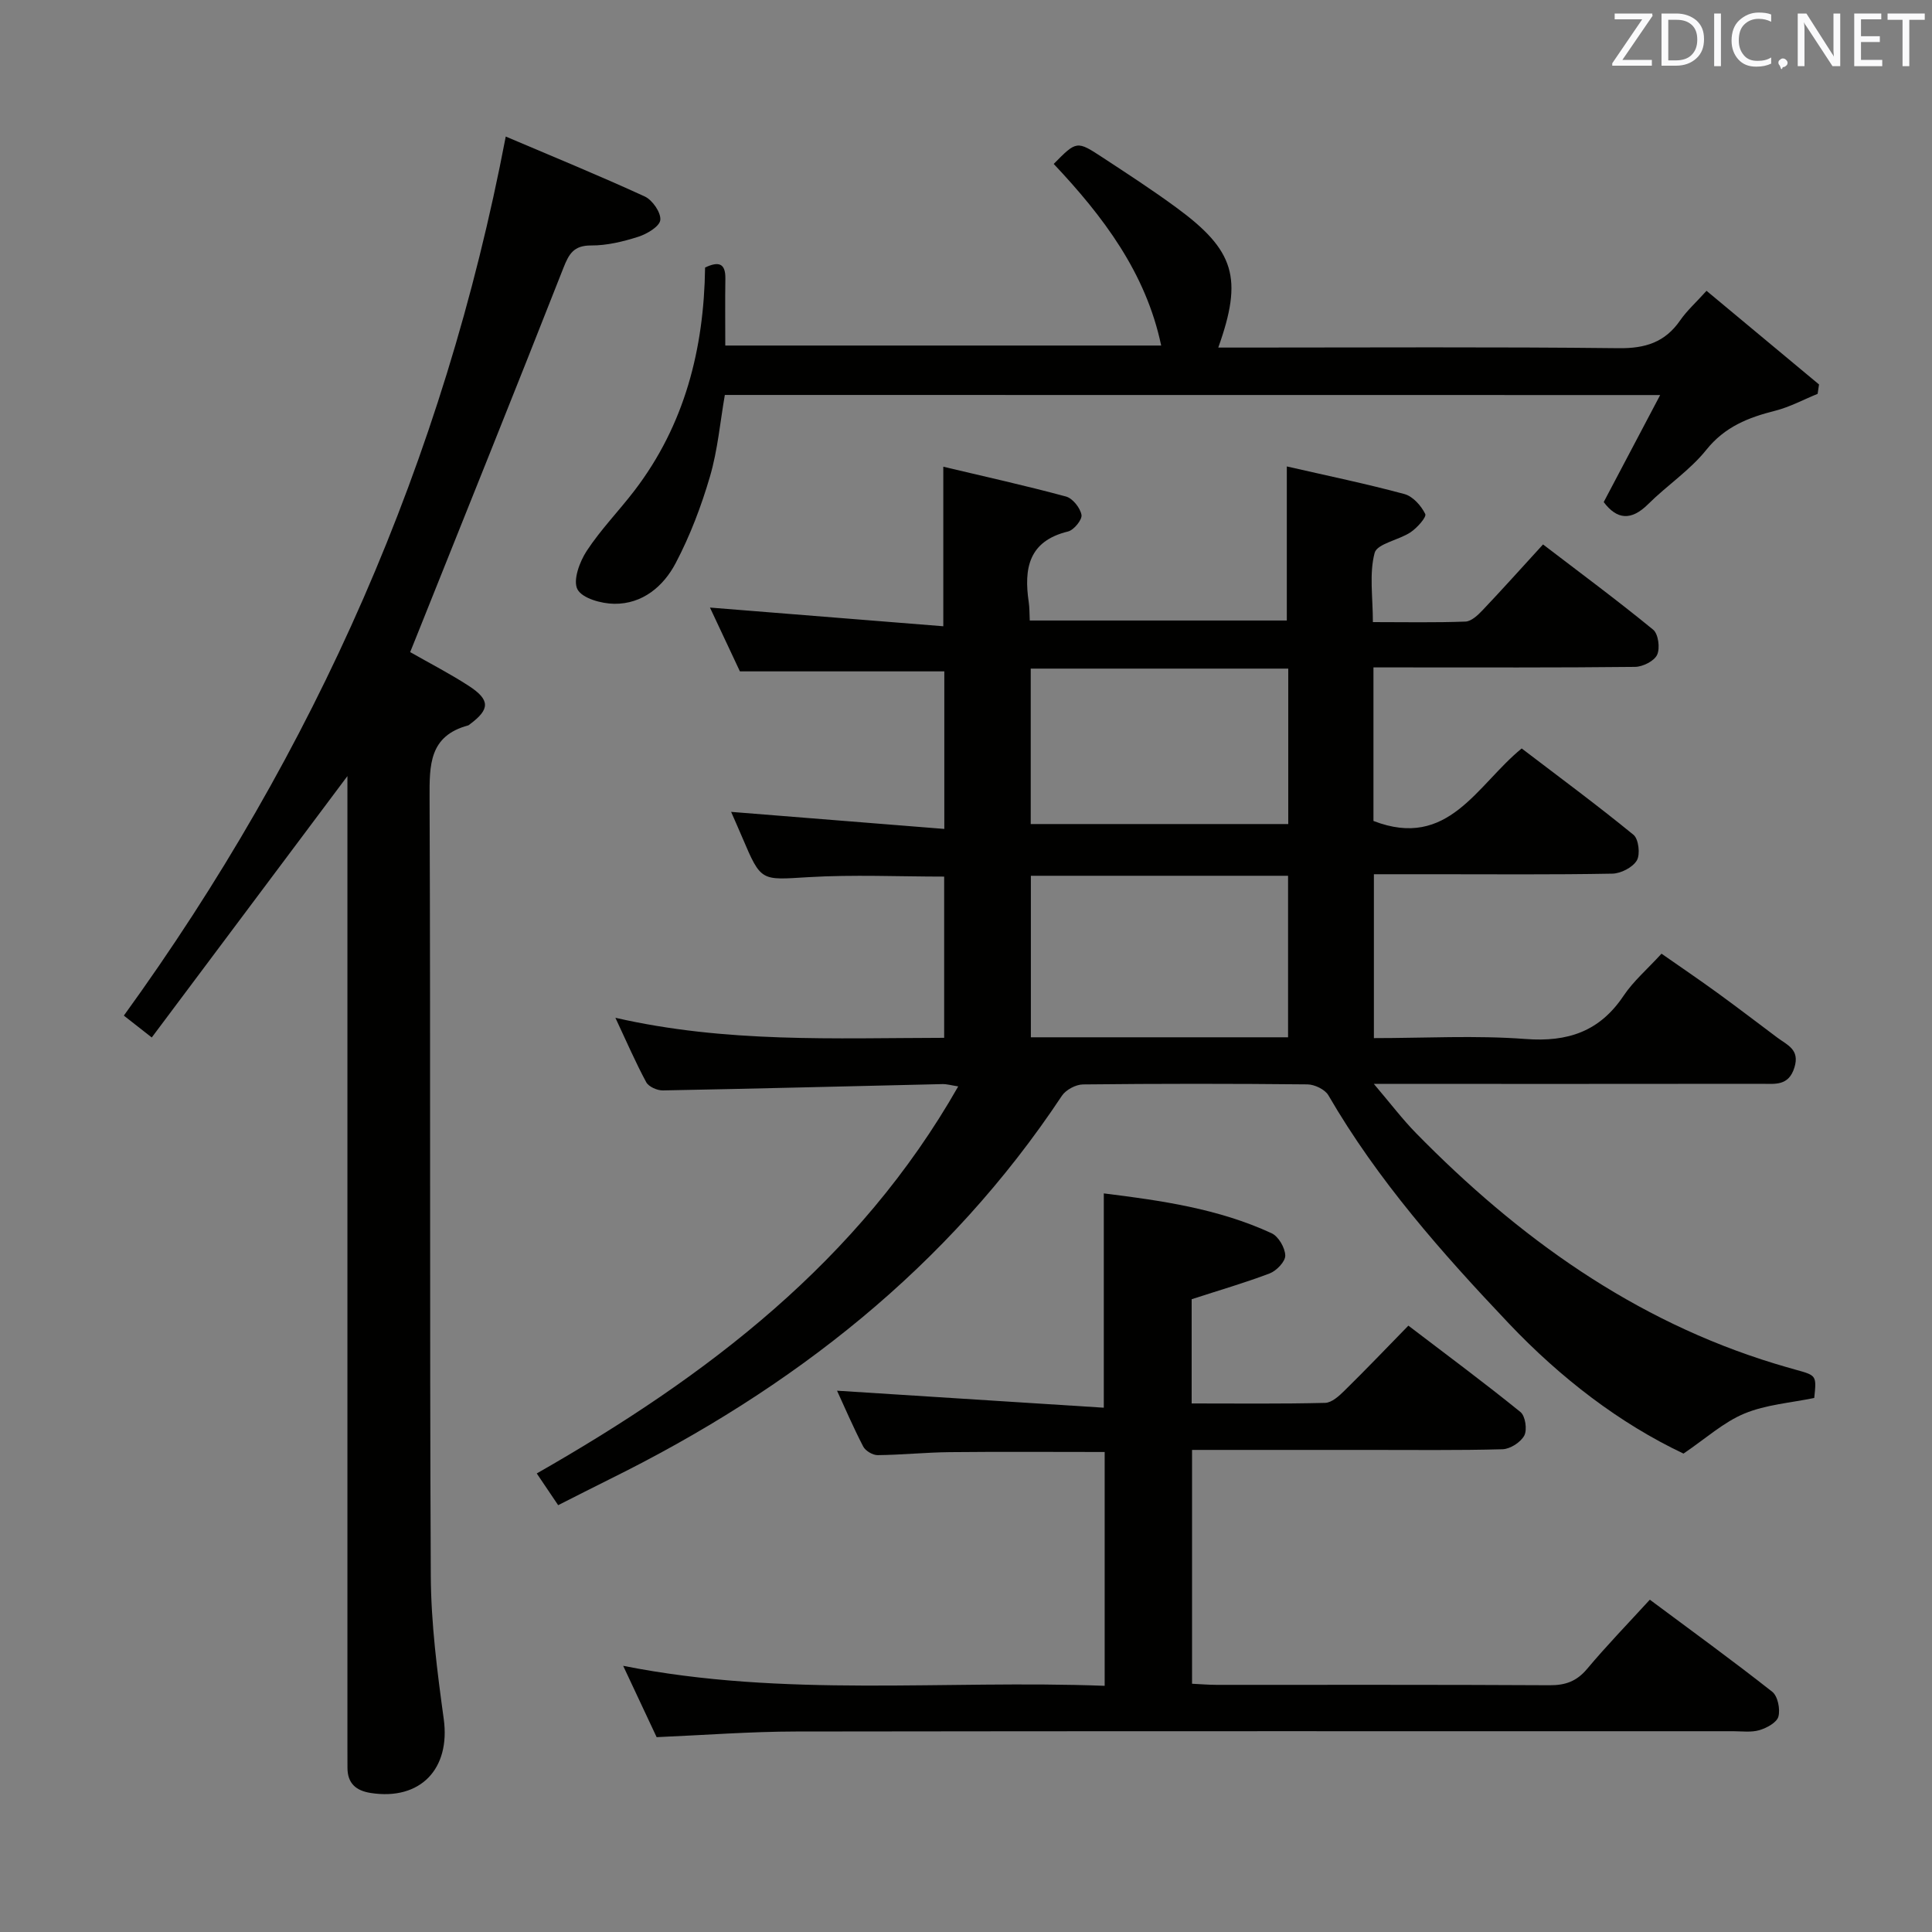 <svg enable-background="new 0 0 400 400" viewBox="0 0 400 400" xmlns="http://www.w3.org/2000/svg"><rect x="0" y="0" width="400" height="400" fill="#808080" stroke="none"/><path d="m266.42 96.57c8.56 1.96 16.52 3.6 24.35 5.72 1.75.47 3.47 2.41 4.31 4.12.32.64-1.68 2.88-3.02 3.78-2.45 1.64-6.95 2.36-7.46 4.29-1.14 4.31-.36 9.13-.36 14.32 6.62 0 12.91.13 19.18-.11 1.21-.05 2.56-1.33 3.52-2.34 4.12-4.34 8.11-8.8 12.53-13.63 7.69 5.88 15.39 11.58 22.8 17.65 1.07.88 1.46 3.83.82 5.2-.61 1.3-2.97 2.48-4.57 2.5-16.16.18-32.32.11-48.49.11-1.79 0-3.58 0-5.67 0v31.79c15.52 6 21.36-7.4 30.69-15.01 7.72 5.89 15.59 11.7 23.15 17.88 1.06.87 1.43 4.05.69 5.3-.86 1.45-3.3 2.71-5.08 2.74-12.33.23-24.66.12-36.99.12-3.99 0-7.98 0-12.37 0v33.93c10.51 0 21-.6 31.38.18 8.78.67 15.37-1.55 20.33-8.97 2.01-3 4.86-5.44 7.84-8.69 3.85 2.69 7.77 5.35 11.61 8.14 4.18 3.03 8.27 6.18 12.41 9.27 2.07 1.54 4.65 2.45 3.49 6.17-1.21 3.9-4.07 3.35-6.8 3.36-24.49.03-48.99.02-73.48.02-1.78 0-3.57 0-6.79 0 3.48 4.09 5.93 7.33 8.75 10.21 21.13 21.55 45.06 38.8 74.31 47.72 1.43.43 2.86.85 4.3 1.25 4.3 1.19 4.31 1.19 3.82 5.84-4.88 1.02-9.99 1.37-14.48 3.24-4.3 1.79-7.96 5.14-12.59 8.28-13.24-6.27-25.4-15.61-36.13-26.91-13.88-14.63-27.2-29.7-37.39-47.27-.7-1.21-2.85-2.24-4.33-2.26-15.49-.16-30.99-.16-46.49.01-1.48.02-3.53 1.11-4.35 2.34-23.57 35.53-55.85 60.73-93.67 79.41-3.42 1.69-6.82 3.44-10.63 5.36-1.44-2.14-2.77-4.11-4.43-6.57 35.31-20.14 66.66-43.95 87.26-80.13-1.41-.22-2.35-.5-3.27-.48-19.29.44-38.59.95-57.88 1.31-1.17.02-2.93-.76-3.44-1.69-2.19-4.06-4.03-8.31-6.39-13.35 22.93 5.25 45.34 4.19 68.07 4.15 0-11.23 0-22.14 0-33.38-9.36 0-18.79-.44-28.17.12-9.74.58-9.71 1-13.59-8.13-.84-1.98-1.72-3.95-2.35-5.39 14.47 1.16 29.11 2.33 44.14 3.53 0-11.72 0-22.28 0-32.62-14 0-27.73 0-42.32 0-1.78-3.8-4.02-8.55-6.2-13.21 16.12 1.29 32.01 2.57 48.31 3.87 0-11.51 0-21.86 0-33.03 8.51 2.02 17.01 3.9 25.4 6.17 1.38.37 2.95 2.35 3.21 3.8.18.99-1.58 3.15-2.79 3.44-8.17 1.98-9.16 7.67-8.13 14.63.17 1.14.14 2.3.21 3.8h53.22c0-10.4 0-20.89 0-31.9zm.26 118.19c0-11.44 0-22.35 0-33.44-17.96 0-35.65 0-53.25 0v33.44zm.04-76.33c-18.02 0-35.59 0-53.32 0v32.18h53.32c0-10.76 0-21.2 0-32.18z" fill="#010100"/><path d="m71.93 160.68c-13.62 18.2-26.99 36.07-40.51 54.12-2.52-1.98-4.06-3.18-5.78-4.53 39.64-54.74 66.27-114.96 79.07-182 9.66 4.11 19.31 8.06 28.78 12.41 1.59.73 3.38 3.33 3.22 4.87-.14 1.34-2.76 2.89-4.56 3.47-3.14 1-6.5 1.82-9.76 1.8-3.6-.01-4.59 1.72-5.75 4.67-10.02 25.49-20.26 50.89-30.43 76.32-.42 1.05-.85 2.11-1.29 3.2 4.19 2.39 8.3 4.5 12.16 7.01 4.42 2.88 4.37 4.83.25 7.89-.13.1-.26.24-.41.28-8.08 2.18-8.01 8.19-7.98 15.08.22 53.65-.01 107.3.25 160.95.05 9.9 1.33 19.84 2.68 29.67 1.42 10.31-4.8 16.92-15.1 15.33-3.09-.48-4.84-2.01-4.83-5.25 0-1.33-.01-2.67-.01-4 0-65.31 0-130.63 0-195.94 0-1.75 0-3.51 0-5.35z" fill="#010100"/><path d="m246.72 268.99v21.58c9.41 0 18.52.11 27.63-.12 1.37-.03 2.9-1.43 4.02-2.54 4.39-4.31 8.64-8.76 13.22-13.45 7.99 6.09 15.73 11.83 23.21 17.89 1.01.82 1.42 3.65.79 4.86-.74 1.39-2.91 2.79-4.5 2.84-9.32.26-18.66.13-27.99.14-11.98 0-23.95 0-36.3 0v48.41c1.82.09 3.43.23 5.05.23 23 .01 45.99-.05 68.99.08 3.27.02 5.6-.82 7.74-3.37 4.05-4.83 8.45-9.37 13-14.34 8.65 6.44 17.13 12.59 25.34 19.06 1.15.9 1.69 3.6 1.28 5.14-.33 1.23-2.41 2.36-3.93 2.81-1.69.5-3.63.22-5.46.22-64.66.01-129.31-.04-193.97.06-9.45.01-18.89.74-28.89 1.17-2.08-4.44-4.32-9.2-6.93-14.77 33.42 6.65 66.47 2.88 99.69 4.14 0-16.52 0-32.41 0-48.41-10.84 0-21.45-.08-32.06.03-4.98.05-9.96.57-14.94.62-1.02.01-2.52-.88-2.99-1.78-2.05-3.95-3.81-8.05-5.42-11.56 18.32 1.17 36.63 2.34 55.23 3.52 0-15.46 0-29.66 0-44.37 11.78 1.47 23.67 3.13 34.74 8.25 1.43.66 2.79 3.01 2.83 4.61.03 1.25-1.81 3.16-3.23 3.71-5.23 1.98-10.62 3.54-16.15 5.34z" fill="#010100"/><path d="m150.07 81.77c-.97 5.57-1.47 11.39-3.08 16.89-1.8 6.15-4.12 12.27-7.1 17.93-2.52 4.8-6.86 8.48-12.7 8.42-2.68-.03-6.63-1.12-7.63-2.99-.98-1.84.43-5.7 1.9-7.94 2.9-4.43 6.67-8.29 9.9-12.51 10.4-13.6 14.39-29.31 14.62-46.18 2.79-1.32 4.25-.93 4.2 2.31-.07 4.48-.02 8.96-.02 13.84h90.25c-3.17-15.08-12.03-26.75-22.25-37.6 4.73-4.79 4.77-4.85 10.1-1.35 5.14 3.37 10.31 6.73 15.27 10.37 12.13 8.89 13.84 14.61 8.7 29h5.45c25.82 0 51.65-.16 77.47.13 5.5.06 9.57-1.22 12.71-5.76 1.39-2.01 3.26-3.68 5.46-6.12 7.89 6.57 15.59 12.98 23.29 19.39-.1.65-.19 1.29-.29 1.94-2.92 1.19-5.76 2.73-8.79 3.5-5.55 1.4-10.42 3.3-14.26 8.1-3.39 4.23-8.13 7.35-12.02 11.22-3.54 3.52-6.48 3.23-9.22-.41 3.76-7.14 7.49-14.21 11.69-22.16-65.38-.02-129.27-.02-193.65-.02z" fill="#010100"/><g fill="#fafafb"><path d="m342.2 3.2-6.3 9.2h6.1v1.2h-8.2v-.5l6.2-9.1h-5.7v-1.2h7.8v.4z"/><path d="m344 13.7v-10.9h3.1c1.6 0 3 .5 4.1 1.4 1.1 1 1.6 2.2 1.6 3.9s-.5 3-1.6 4-2.5 1.5-4.2 1.5h-3zm1.4-9.6v8.4h1.6c1.4 0 2.5-.4 3.2-1.1.8-.8 1.2-1.8 1.2-3.2s-.4-2.4-1.2-3.1-1.8-1-3.1-1z"/><path d="m356.3 2.8v10.9h-1.4v-10.9z"/><path d="m366.6 13.2c-.8.4-1.8.6-3 .6-1.6 0-2.8-.5-3.7-1.5s-1.4-2.3-1.4-3.9c0-1.7.5-3.2 1.6-4.2s2.4-1.6 4-1.6c1 0 1.9.1 2.6.4v1.5c-.8-.4-1.6-.6-2.6-.6-1.2 0-2.2.4-3 1.2s-1.1 1.9-1.1 3.3c0 1.3.4 2.3 1.1 3.1s1.6 1.1 2.8 1.1c1.1 0 2-.2 2.8-.7v1.3z"/><path d="m368.2 13c0-.3.1-.5.3-.6.2-.2.4-.3.6-.3.3 0 .5.1.7.3s.3.4.3.6-.1.5-.3.6c-.2.2-.4.3-.7.3-.3 1-.5-.1-.6-.3-.2-.2-.3-.4-.3-.6z"/><path d="m381.1 13.7h-1.7l-5.5-8.4c-.2-.2-.3-.5-.4-.7 0 .2.1.8.1 1.5v7.6h-1.4v-10.9h1.8l5.3 8.3c.3.4.4.6.4.8 0-.3-.1-.8-.1-1.6v-7.5h1.4v10.9z"/><path d="m389.7 13.7h-5.8v-10.9h5.6v1.2h-4.2v3.5h3.9v1.2h-3.9v3.7h4.4z"/><path d="m398.4 4.1h-3.1v9.6h-1.4v-9.6h-3.1v-1.3h7.7v1.3z"/></g></svg>